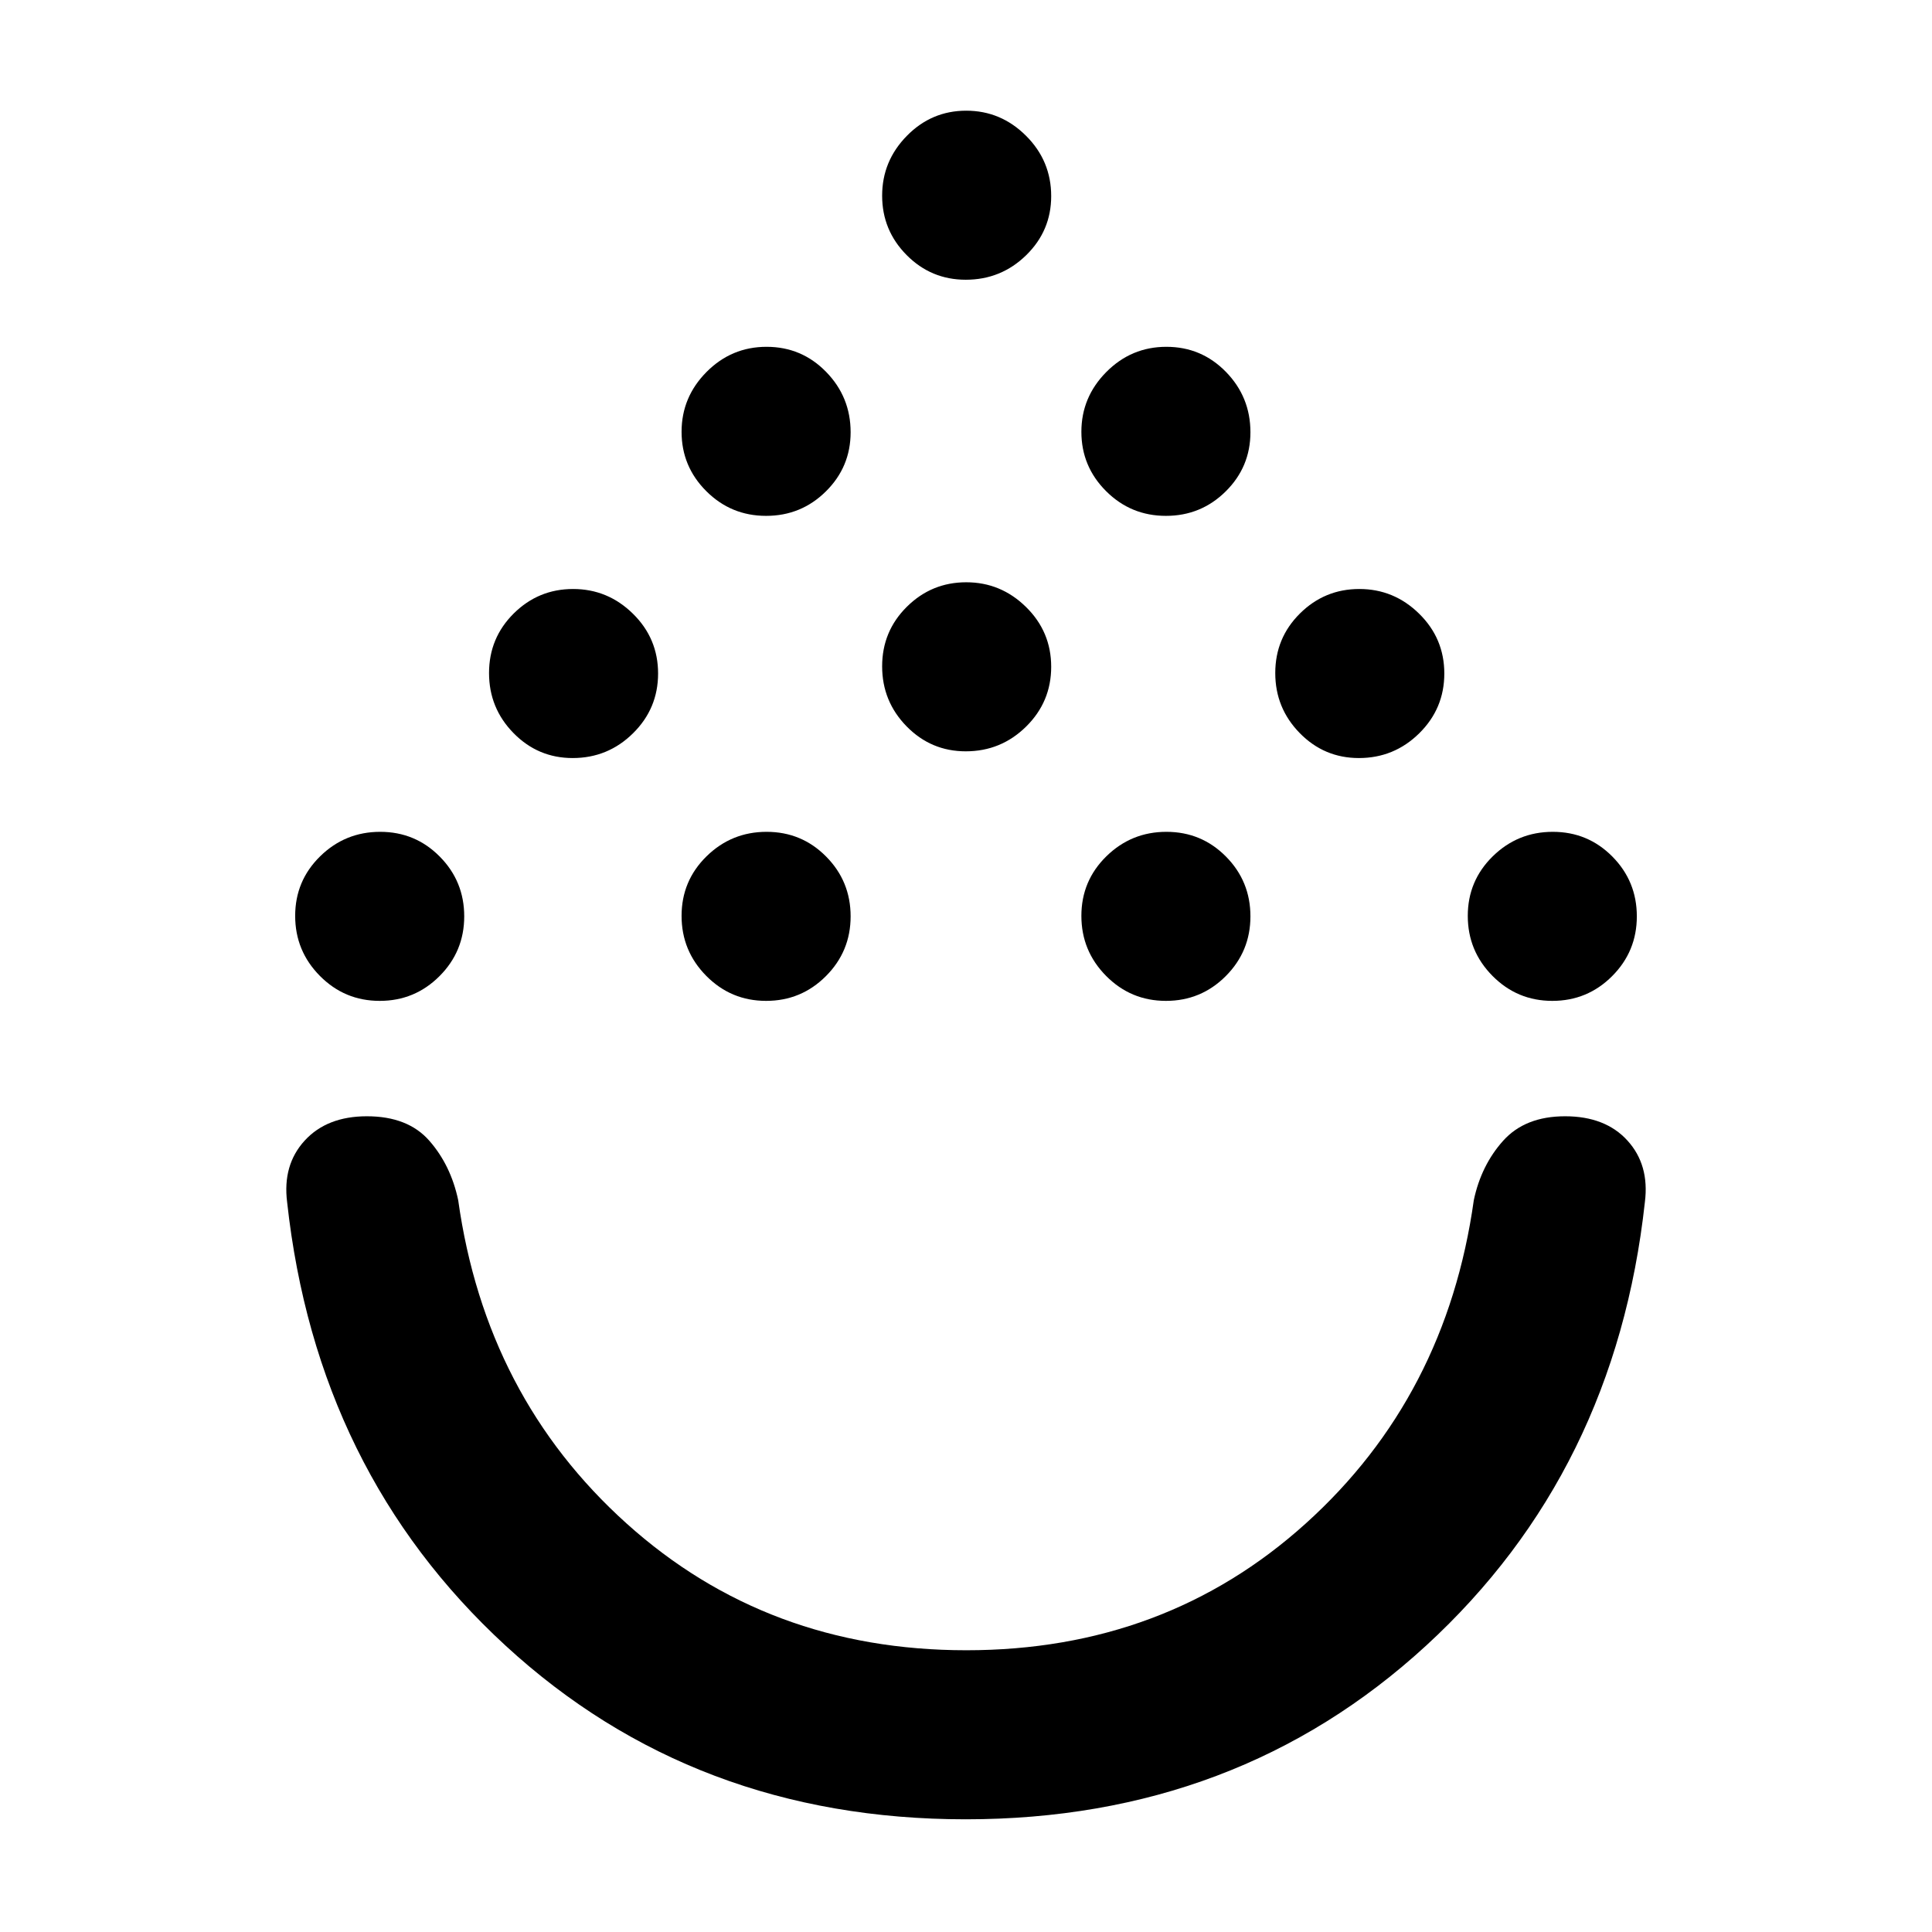 <svg xmlns="http://www.w3.org/2000/svg" height="40" viewBox="0 -960 960 960" width="40"><path d="M479.83-56Q345-56 251.17-142.33q-93.84-86.34-108.5-220.34-2.34-18.5 8.73-30.58 11.06-12.08 30.91-12.08 20.36 0 31.02 12.16Q224-381 227.67-363.67 241.33-266 311.33-203q70 63 168.83 63 98.84 0 168.67-63 69.84-63 83.5-160.67 3.67-17.33 14.58-29.5 10.91-12.16 30.78-12.16 20.01 0 30.99 12.08 10.99 12.08 8.65 30.58-14.66 134-108.67 220.34Q614.65-56 479.83-56ZM188.67-462.67q-17.42 0-29.71-12.4-12.29-12.41-12.29-29.84 0-17.42 12.4-29.59 12.41-12.17 29.84-12.17 17.42 0 29.59 12.29 12.17 12.28 12.17 29.71 0 17.42-12.29 29.71-12.28 12.29-29.71 12.29Zm192 0q-17.42 0-29.71-12.4-12.29-12.41-12.29-29.84 0-17.42 12.4-29.59 12.41-12.17 29.84-12.17 17.42 0 29.59 12.29 12.17 12.28 12.17 29.71 0 17.42-12.29 29.71-12.28 12.29-29.71 12.29Zm198.67 0q-17.43 0-29.72-12.4-12.29-12.41-12.29-29.84 0-17.42 12.41-29.59 12.41-12.17 29.83-12.17 17.43 0 29.6 12.29 12.16 12.28 12.16 29.71 0 17.42-12.28 29.71t-29.71 12.29Zm192 0q-17.43 0-29.72-12.4-12.29-12.41-12.29-29.84 0-17.42 12.41-29.59 12.41-12.17 29.83-12.17 17.43 0 29.6 12.29 12.16 12.28 12.16 29.71 0 17.42-12.28 29.71t-29.71 12.29ZM284.55-583.33q-17.23 0-29.39-12.41T243-625.57q0-17.43 12.27-29.6 12.27-12.16 29.5-12.16t29.73 12.28q12.5 12.28 12.5 29.71t-12.47 29.72q-12.46 12.29-29.98 12.29Zm390.67 0q-17.24 0-29.39-12.41-12.16-12.41-12.16-29.83 0-17.43 12.27-29.6 12.27-12.16 29.5-12.16t29.73 12.28q12.5 12.28 12.5 29.71t-12.47 29.72q-12.47 12.29-29.98 12.29Zm-195.34-3.34q-17.23 0-29.39-12.4-12.16-12.41-12.16-29.84 0-17.42 12.28-29.59 12.27-12.17 29.5-12.17 17.22 0 29.72 12.29 12.5 12.28 12.5 29.71 0 17.42-12.46 29.71-12.47 12.29-29.99 12.29Zm-99.21-117q-17.42 0-29.71-12.27t-12.29-29.5q0-17.23 12.4-29.73 12.41-12.5 29.84-12.5 17.42 0 29.59 12.47 12.17 12.47 12.17 29.98 0 17.24-12.29 29.39-12.28 12.16-29.71 12.16Zm198.67 0q-17.43 0-29.72-12.27t-12.29-29.5q0-17.23 12.41-29.73t29.83-12.5q17.43 0 29.6 12.47 12.16 12.47 12.16 29.98 0 17.24-12.28 29.39-12.28 12.16-29.71 12.16ZM479.88-821q-17.23 0-29.39-12.27t-12.16-29.5q0-17.23 12.28-29.73 12.27-12.5 29.5-12.5 17.22 0 29.72 12.47 12.5 12.46 12.5 29.98 0 17.23-12.46 29.39Q497.4-821 479.88-821Zm.12 415.67Z"/></svg>